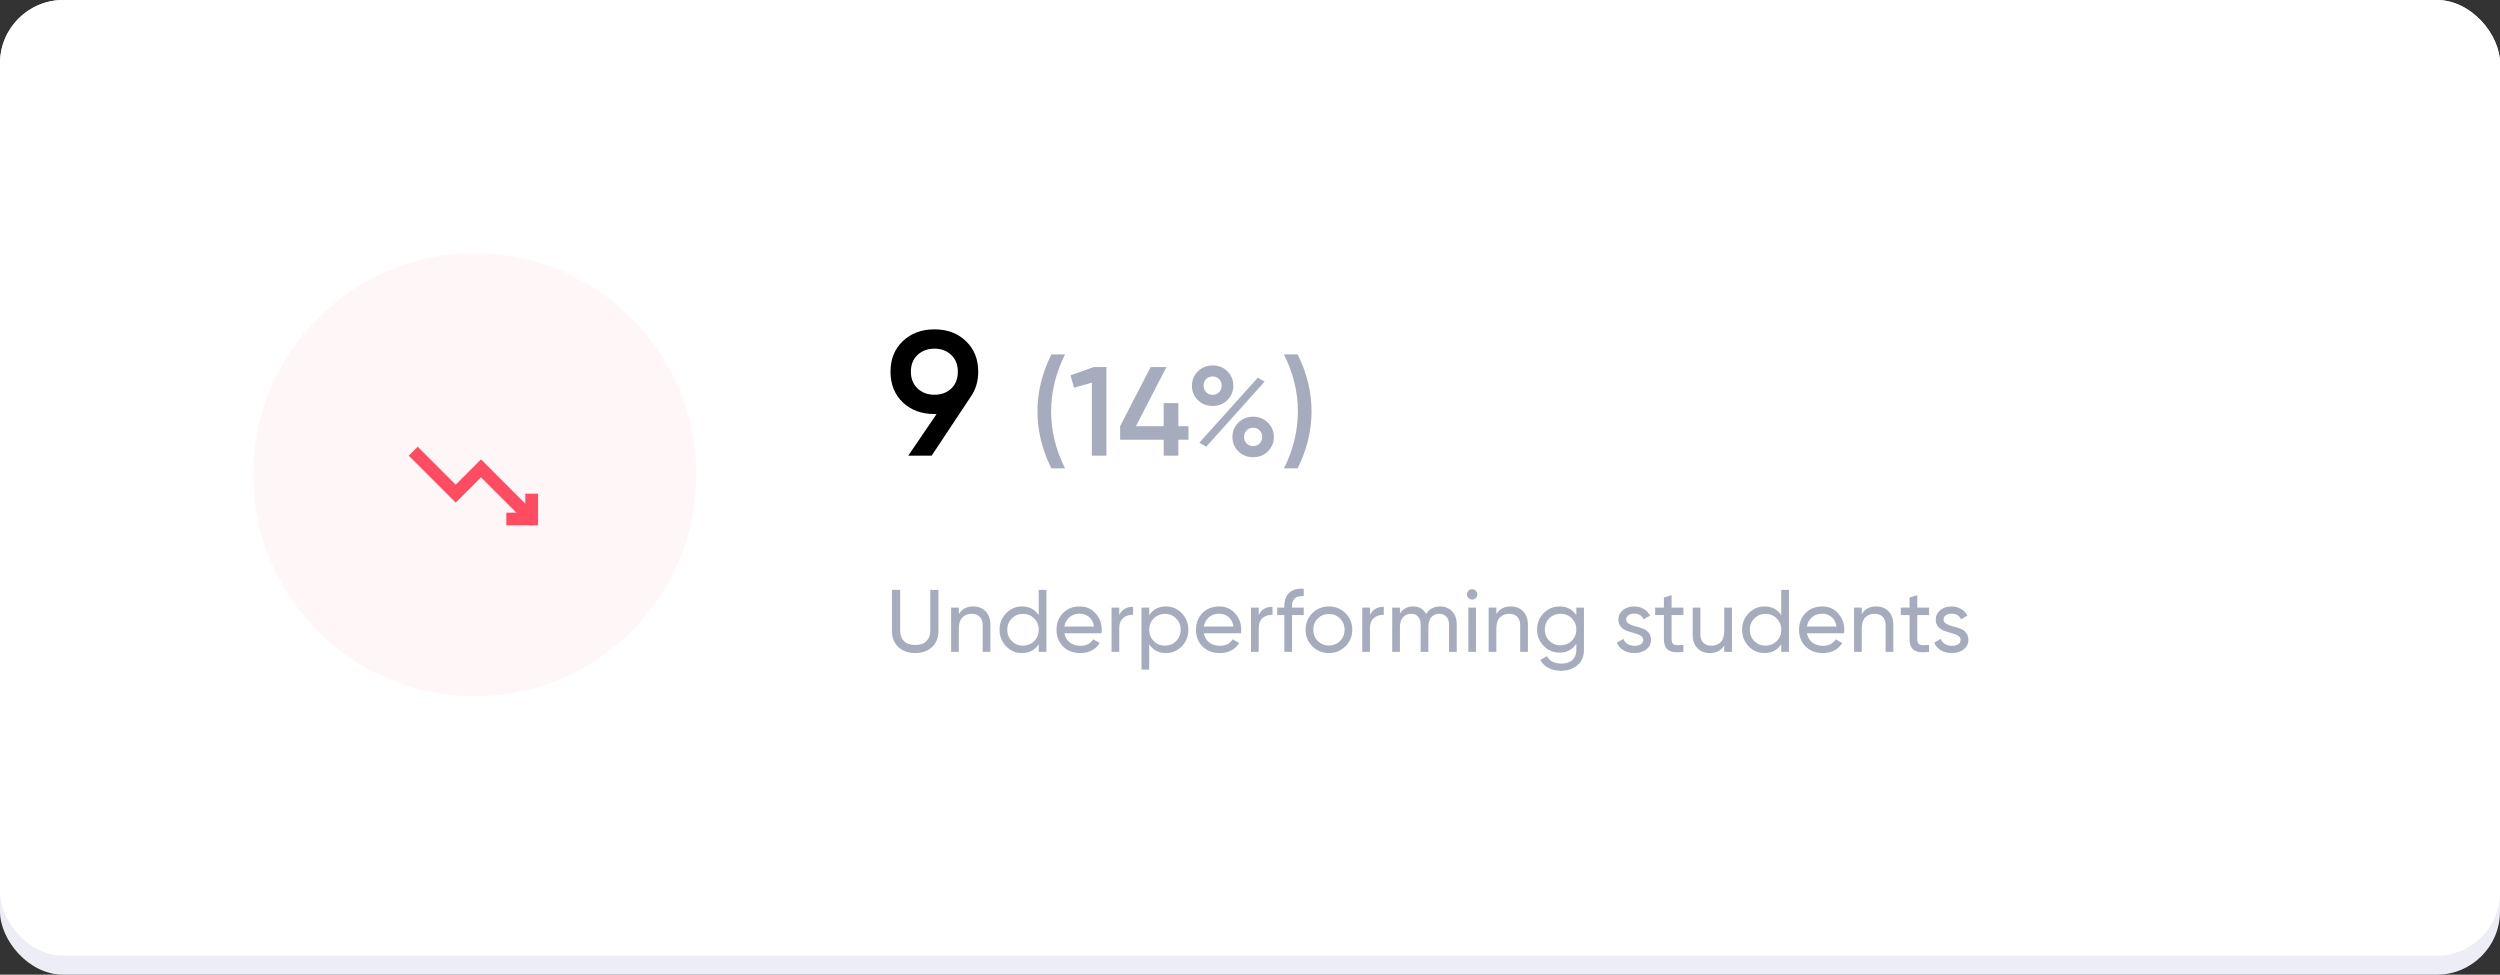 <svg width="395" height="154" viewBox="0 0 395 154" fill="none" xmlns="http://www.w3.org/2000/svg">
<rect x="0" y="0" width="395" height="154" fill="#333333" stroke="none"/>
<rect width="395" height="154" rx="10" fill="#EDEDF6"/>
<rect width="395" height="151" rx="10" fill="white"/>
<path d="M154.56 58.728C154.56 60.221 154.168 61.537 153.384 62.676L147.196 72H143.5L147.98 65.42H147.644C145.609 65.42 143.939 64.804 142.632 63.572C141.344 62.321 140.7 60.707 140.7 58.728C140.7 56.749 141.344 55.144 142.632 53.912C143.939 52.661 145.609 52.036 147.644 52.036C149.679 52.036 151.34 52.661 152.628 53.912C153.916 55.144 154.56 56.749 154.56 58.728ZM143.92 58.728C143.92 59.811 144.265 60.688 144.956 61.36C145.665 62.032 146.561 62.368 147.644 62.368C148.727 62.368 149.613 62.041 150.304 61.388C150.995 60.716 151.34 59.829 151.34 58.728C151.34 57.627 150.995 56.749 150.304 56.096C149.613 55.424 148.727 55.088 147.644 55.088C146.561 55.088 145.665 55.424 144.956 56.096C144.265 56.749 143.92 57.627 143.92 58.728Z" fill="black"/>
<path d="M166.118 74C164.651 71.067 163.918 68.067 163.918 65C163.918 61.933 164.651 58.933 166.118 56H168.278C166.811 58.933 166.078 61.933 166.078 65C166.078 68.067 166.811 71.067 168.278 74H166.118ZM172.817 58H174.817V72H172.517V60.46L169.697 61.26L169.137 59.3L172.817 58ZM187.779 67.34V69.48H186.179V72H183.859V69.48H176.979V67.34L181.799 58H184.299L179.479 67.34H183.859V63.7H186.179V67.34H187.779ZM193.924 63.22C193.311 63.833 192.537 64.14 191.604 64.14C190.671 64.14 189.891 63.833 189.264 63.22C188.637 62.593 188.324 61.833 188.324 60.94C188.324 60.047 188.637 59.293 189.264 58.68C189.891 58.053 190.671 57.74 191.604 57.74C192.537 57.74 193.311 58.047 193.924 58.66C194.551 59.273 194.864 60.033 194.864 60.94C194.864 61.833 194.551 62.593 193.924 63.22ZM191.584 62.38C192.011 62.38 192.357 62.24 192.624 61.96C192.891 61.68 193.024 61.34 193.024 60.94C193.024 60.527 192.891 60.18 192.624 59.9C192.357 59.62 192.011 59.48 191.584 59.48C191.171 59.48 190.831 59.62 190.564 59.9C190.297 60.18 190.164 60.527 190.164 60.94C190.164 61.34 190.297 61.68 190.564 61.96C190.831 62.24 191.171 62.38 191.584 62.38ZM189.504 69.94L198.724 59.68L199.804 60.3L190.584 70.58L189.504 69.94ZM198.004 72.24C197.071 72.24 196.291 71.933 195.664 71.32C195.037 70.693 194.724 69.933 194.724 69.04C194.724 68.147 195.037 67.393 195.664 66.78C196.291 66.153 197.071 65.84 198.004 65.84C198.924 65.84 199.697 66.153 200.324 66.78C200.951 67.393 201.264 68.147 201.264 69.04C201.264 69.933 200.951 70.693 200.324 71.32C199.697 71.933 198.924 72.24 198.004 72.24ZM197.984 70.48C198.411 70.48 198.757 70.34 199.024 70.06C199.291 69.78 199.424 69.44 199.424 69.04C199.424 68.627 199.291 68.28 199.024 68C198.757 67.72 198.411 67.58 197.984 67.58C197.571 67.58 197.231 67.72 196.964 68C196.697 68.28 196.564 68.627 196.564 69.04C196.564 69.44 196.697 69.78 196.964 70.06C197.231 70.34 197.571 70.48 197.984 70.48ZM205.025 74H202.865C204.332 71.067 205.065 68.067 205.065 65C205.065 61.933 204.332 58.933 202.865 56H205.025C206.492 58.933 207.225 61.933 207.225 65C207.225 68.067 206.492 71.067 205.025 74Z" fill="#A6ACBE"/>
<path d="M147.252 102.244C146.571 102.869 145.689 103.182 144.606 103.182C143.523 103.182 142.637 102.869 141.946 102.244C141.265 101.609 140.924 100.765 140.924 99.71V93.2H142.226V99.654C142.226 100.345 142.431 100.895 142.842 101.306C143.253 101.707 143.841 101.908 144.606 101.908C145.371 101.908 145.959 101.707 146.37 101.306C146.781 100.895 146.986 100.345 146.986 99.654V93.2H148.274V99.71C148.274 100.765 147.933 101.609 147.252 102.244ZM153.765 95.818C154.586 95.818 155.244 96.079 155.739 96.602C156.234 97.115 156.481 97.815 156.481 98.702V103H155.263V98.772C155.263 98.203 155.109 97.764 154.801 97.456C154.493 97.139 154.068 96.98 153.527 96.98C152.92 96.98 152.43 97.171 152.057 97.554C151.684 97.927 151.497 98.506 151.497 99.29V103H150.279V96H151.497V97.008C151.992 96.215 152.748 95.818 153.765 95.818ZM164.117 93.2H165.335V103H164.117V101.796C163.511 102.72 162.629 103.182 161.471 103.182C160.491 103.182 159.656 102.827 158.965 102.118C158.275 101.399 157.929 100.527 157.929 99.5C157.929 98.473 158.275 97.605 158.965 96.896C159.656 96.177 160.491 95.818 161.471 95.818C162.629 95.818 163.511 96.28 164.117 97.204V93.2ZM161.625 102.006C162.335 102.006 162.927 101.768 163.403 101.292C163.879 100.807 164.117 100.209 164.117 99.5C164.117 98.791 163.879 98.198 163.403 97.722C162.927 97.237 162.335 96.994 161.625 96.994C160.925 96.994 160.337 97.237 159.861 97.722C159.385 98.198 159.147 98.791 159.147 99.5C159.147 100.209 159.385 100.807 159.861 101.292C160.337 101.768 160.925 102.006 161.625 102.006ZM168.175 100.06C168.296 100.685 168.581 101.171 169.029 101.516C169.486 101.861 170.046 102.034 170.709 102.034C171.633 102.034 172.305 101.693 172.725 101.012L173.761 101.6C173.079 102.655 172.053 103.182 170.681 103.182C169.57 103.182 168.665 102.837 167.965 102.146C167.274 101.446 166.929 100.564 166.929 99.5C166.929 98.445 167.269 97.568 167.951 96.868C168.632 96.168 169.514 95.818 170.597 95.818C171.623 95.818 172.459 96.182 173.103 96.91C173.756 97.629 174.083 98.497 174.083 99.514C174.083 99.691 174.069 99.873 174.041 100.06H168.175ZM170.597 96.966C169.943 96.966 169.402 97.153 168.973 97.526C168.543 97.89 168.277 98.38 168.175 98.996H172.851C172.748 98.333 172.487 97.829 172.067 97.484C171.647 97.139 171.157 96.966 170.597 96.966ZM176.841 97.176C177.242 96.308 177.97 95.874 179.025 95.874V97.148C178.427 97.12 177.914 97.279 177.485 97.624C177.055 97.969 176.841 98.525 176.841 99.29V103H175.623V96H176.841V97.176ZM184.22 95.818C185.2 95.818 186.036 96.177 186.726 96.896C187.417 97.605 187.762 98.473 187.762 99.5C187.762 100.527 187.417 101.399 186.726 102.118C186.036 102.827 185.2 103.182 184.22 103.182C183.063 103.182 182.181 102.72 181.574 101.796V105.8H180.356V96H181.574V97.204C182.181 96.28 183.063 95.818 184.22 95.818ZM184.066 102.006C184.766 102.006 185.354 101.768 185.83 101.292C186.306 100.807 186.544 100.209 186.544 99.5C186.544 98.791 186.306 98.198 185.83 97.722C185.354 97.237 184.766 96.994 184.066 96.994C183.357 96.994 182.764 97.237 182.288 97.722C181.812 98.198 181.574 98.791 181.574 99.5C181.574 100.209 181.812 100.807 182.288 101.292C182.764 101.768 183.357 102.006 184.066 102.006ZM190.21 100.06C190.331 100.685 190.616 101.171 191.064 101.516C191.521 101.861 192.081 102.034 192.744 102.034C193.668 102.034 194.34 101.693 194.76 101.012L195.796 101.6C195.114 102.655 194.088 103.182 192.716 103.182C191.605 103.182 190.7 102.837 190 102.146C189.309 101.446 188.964 100.564 188.964 99.5C188.964 98.445 189.304 97.568 189.986 96.868C190.667 96.168 191.549 95.818 192.632 95.818C193.658 95.818 194.494 96.182 195.138 96.91C195.791 97.629 196.118 98.497 196.118 99.514C196.118 99.691 196.104 99.873 196.076 100.06H190.21ZM192.632 96.966C191.978 96.966 191.437 97.153 191.008 97.526C190.578 97.89 190.312 98.38 190.21 98.996H194.886C194.783 98.333 194.522 97.829 194.102 97.484C193.682 97.139 193.192 96.966 192.632 96.966ZM198.876 97.176C199.277 96.308 200.005 95.874 201.06 95.874V97.148C200.463 97.12 199.949 97.279 199.52 97.624C199.091 97.969 198.876 98.525 198.876 99.29V103H197.658V96H198.876V97.176ZM205.99 94.194C204.758 94.091 204.142 94.623 204.142 95.79V96H205.99V97.176H204.142V103H202.924V97.176H201.804V96H202.924V95.79C202.924 94.847 203.185 94.133 203.708 93.648C204.24 93.163 205 92.953 205.99 93.018V94.194ZM212.582 102.118C211.864 102.827 210.991 103.182 209.964 103.182C208.938 103.182 208.065 102.827 207.346 102.118C206.637 101.409 206.282 100.536 206.282 99.5C206.282 98.464 206.637 97.591 207.346 96.882C208.065 96.173 208.938 95.818 209.964 95.818C210.991 95.818 211.864 96.173 212.582 96.882C213.301 97.591 213.66 98.464 213.66 99.5C213.66 100.536 213.301 101.409 212.582 102.118ZM209.964 101.992C210.664 101.992 211.252 101.754 211.728 101.278C212.204 100.802 212.442 100.209 212.442 99.5C212.442 98.791 212.204 98.198 211.728 97.722C211.252 97.246 210.664 97.008 209.964 97.008C209.274 97.008 208.69 97.246 208.214 97.722C207.738 98.198 207.5 98.791 207.5 99.5C207.5 100.209 207.738 100.802 208.214 101.278C208.69 101.754 209.274 101.992 209.964 101.992ZM216.454 97.176C216.855 96.308 217.583 95.874 218.638 95.874V97.148C218.041 97.12 217.527 97.279 217.098 97.624C216.669 97.969 216.454 98.525 216.454 99.29V103H215.236V96H216.454V97.176ZM227.53 95.818C228.314 95.818 228.949 96.075 229.434 96.588C229.919 97.092 230.162 97.778 230.162 98.646V103H228.944V98.688C228.944 98.147 228.804 97.727 228.524 97.428C228.244 97.129 227.871 96.98 227.404 96.98C226.881 96.98 226.461 97.157 226.144 97.512C225.836 97.857 225.682 98.389 225.682 99.108V103H224.464V98.688C224.464 98.147 224.329 97.727 224.058 97.428C223.797 97.129 223.437 96.98 222.98 96.98C222.467 96.98 222.037 97.157 221.692 97.512C221.356 97.867 221.188 98.399 221.188 99.108V103H219.97V96H221.188V96.938C221.664 96.191 222.359 95.818 223.274 95.818C224.217 95.818 224.903 96.215 225.332 97.008C225.817 96.215 226.55 95.818 227.53 95.818ZM232.607 94.726C232.373 94.726 232.177 94.647 232.019 94.488C231.86 94.329 231.781 94.138 231.781 93.914C231.781 93.69 231.86 93.499 232.019 93.34C232.177 93.172 232.373 93.088 232.607 93.088C232.831 93.088 233.022 93.172 233.181 93.34C233.339 93.499 233.419 93.69 233.419 93.914C233.419 94.138 233.339 94.329 233.181 94.488C233.022 94.647 232.831 94.726 232.607 94.726ZM231.991 103V96H233.209V103H231.991ZM238.693 95.818C239.514 95.818 240.172 96.079 240.667 96.602C241.162 97.115 241.409 97.815 241.409 98.702V103H240.191V98.772C240.191 98.203 240.037 97.764 239.729 97.456C239.421 97.139 238.996 96.98 238.455 96.98C237.848 96.98 237.358 97.171 236.985 97.554C236.612 97.927 236.425 98.506 236.425 99.29V103H235.207V96H236.425V97.008C236.92 96.215 237.676 95.818 238.693 95.818ZM249.059 96H250.263V102.706C250.263 103.742 249.913 104.545 249.213 105.114C248.513 105.693 247.673 105.982 246.693 105.982C245.909 105.982 245.233 105.833 244.663 105.534C244.094 105.245 243.665 104.825 243.375 104.274L244.439 103.672C244.822 104.456 245.583 104.848 246.721 104.848C247.449 104.848 248.019 104.657 248.429 104.274C248.849 103.891 249.059 103.369 249.059 102.706V101.712C248.443 102.645 247.566 103.112 246.427 103.112C245.429 103.112 244.584 102.757 243.893 102.048C243.203 101.339 242.857 100.475 242.857 99.458C242.857 98.441 243.203 97.582 243.893 96.882C244.584 96.173 245.429 95.818 246.427 95.818C247.575 95.818 248.453 96.28 249.059 97.204V96ZM244.789 101.236C245.265 101.712 245.858 101.95 246.567 101.95C247.277 101.95 247.869 101.712 248.345 101.236C248.821 100.76 249.059 100.167 249.059 99.458C249.059 98.758 248.821 98.17 248.345 97.694C247.869 97.218 247.277 96.98 246.567 96.98C245.858 96.98 245.265 97.218 244.789 97.694C244.313 98.17 244.075 98.758 244.075 99.458C244.075 100.167 244.313 100.76 244.789 101.236ZM256.939 97.89C256.939 98.161 257.074 98.38 257.345 98.548C257.615 98.707 257.942 98.837 258.325 98.94C258.707 99.033 259.09 99.145 259.473 99.276C259.855 99.397 260.182 99.612 260.453 99.92C260.723 100.219 260.859 100.606 260.859 101.082C260.859 101.717 260.611 102.225 260.117 102.608C259.631 102.991 259.006 103.182 258.241 103.182C257.559 103.182 256.976 103.033 256.491 102.734C256.005 102.435 255.66 102.039 255.455 101.544L256.505 100.942C256.617 101.278 256.827 101.544 257.135 101.74C257.443 101.936 257.811 102.034 258.241 102.034C258.642 102.034 258.973 101.959 259.235 101.81C259.496 101.651 259.627 101.409 259.627 101.082C259.627 100.811 259.491 100.597 259.221 100.438C258.95 100.27 258.623 100.139 258.241 100.046C257.858 99.943 257.475 99.827 257.093 99.696C256.71 99.565 256.383 99.351 256.113 99.052C255.842 98.753 255.707 98.371 255.707 97.904C255.707 97.297 255.94 96.798 256.407 96.406C256.883 96.014 257.475 95.818 258.185 95.818C258.754 95.818 259.258 95.949 259.697 96.21C260.145 96.462 260.481 96.817 260.705 97.274L259.683 97.848C259.431 97.251 258.931 96.952 258.185 96.952C257.839 96.952 257.545 97.036 257.303 97.204C257.06 97.363 256.939 97.591 256.939 97.89ZM265.975 97.176H264.113V100.97C264.113 101.315 264.179 101.563 264.309 101.712C264.449 101.852 264.659 101.927 264.939 101.936C265.219 101.936 265.565 101.927 265.975 101.908V103C264.911 103.14 264.132 103.056 263.637 102.748C263.143 102.431 262.895 101.838 262.895 100.97V97.176H261.509V96H262.895V94.404L264.113 94.04V96H265.975V97.176ZM272.428 96H273.646V103H272.428V101.992C271.934 102.785 271.178 103.182 270.16 103.182C269.339 103.182 268.681 102.925 268.186 102.412C267.692 101.889 267.444 101.185 267.444 100.298V96H268.662V100.228C268.662 100.797 268.816 101.241 269.124 101.558C269.432 101.866 269.857 102.02 270.398 102.02C271.005 102.02 271.495 101.833 271.868 101.46C272.242 101.077 272.428 100.494 272.428 99.71V96ZM281.437 93.2H282.655V103H281.437V101.796C280.83 102.72 279.948 103.182 278.791 103.182C277.811 103.182 276.975 102.827 276.285 102.118C275.594 101.399 275.249 100.527 275.249 99.5C275.249 98.473 275.594 97.605 276.285 96.896C276.975 96.177 277.811 95.818 278.791 95.818C279.948 95.818 280.83 96.28 281.437 97.204V93.2ZM278.945 102.006C279.654 102.006 280.247 101.768 280.723 101.292C281.199 100.807 281.437 100.209 281.437 99.5C281.437 98.791 281.199 98.198 280.723 97.722C280.247 97.237 279.654 96.994 278.945 96.994C278.245 96.994 277.657 97.237 277.181 97.722C276.705 98.198 276.467 98.791 276.467 99.5C276.467 100.209 276.705 100.807 277.181 101.292C277.657 101.768 278.245 102.006 278.945 102.006ZM285.494 100.06C285.615 100.685 285.9 101.171 286.348 101.516C286.805 101.861 287.365 102.034 288.028 102.034C288.952 102.034 289.624 101.693 290.044 101.012L291.08 101.6C290.399 102.655 289.372 103.182 288 103.182C286.889 103.182 285.984 102.837 285.284 102.146C284.593 101.446 284.248 100.564 284.248 99.5C284.248 98.445 284.589 97.568 285.27 96.868C285.951 96.168 286.833 95.818 287.916 95.818C288.943 95.818 289.778 96.182 290.422 96.91C291.075 97.629 291.402 98.497 291.402 99.514C291.402 99.691 291.388 99.873 291.36 100.06H285.494ZM287.916 96.966C287.263 96.966 286.721 97.153 286.292 97.526C285.863 97.89 285.597 98.38 285.494 98.996H290.17C290.067 98.333 289.806 97.829 289.386 97.484C288.966 97.139 288.476 96.966 287.916 96.966ZM296.428 95.818C297.249 95.818 297.907 96.079 298.402 96.602C298.897 97.115 299.144 97.815 299.144 98.702V103H297.926V98.772C297.926 98.203 297.772 97.764 297.464 97.456C297.156 97.139 296.731 96.98 296.19 96.98C295.583 96.98 295.093 97.171 294.72 97.554C294.347 97.927 294.16 98.506 294.16 99.29V103H292.942V96H294.16V97.008C294.655 96.215 295.411 95.818 296.428 95.818ZM304.792 97.176H302.93V100.97C302.93 101.315 302.996 101.563 303.126 101.712C303.266 101.852 303.476 101.927 303.756 101.936C304.036 101.936 304.382 101.927 304.792 101.908V103C303.728 103.14 302.949 103.056 302.454 102.748C301.96 102.431 301.712 101.838 301.712 100.97V97.176H300.326V96H301.712V94.404L302.93 94.04V96H304.792V97.176ZM307.083 97.89C307.083 98.161 307.218 98.38 307.489 98.548C307.759 98.707 308.086 98.837 308.469 98.94C308.851 99.033 309.234 99.145 309.617 99.276C309.999 99.397 310.326 99.612 310.597 99.92C310.867 100.219 311.003 100.606 311.003 101.082C311.003 101.717 310.755 102.225 310.261 102.608C309.775 102.991 309.15 103.182 308.385 103.182C307.703 103.182 307.12 103.033 306.635 102.734C306.149 102.435 305.804 102.039 305.599 101.544L306.649 100.942C306.761 101.278 306.971 101.544 307.279 101.74C307.587 101.936 307.955 102.034 308.385 102.034C308.786 102.034 309.117 101.959 309.379 101.81C309.64 101.651 309.771 101.409 309.771 101.082C309.771 100.811 309.635 100.597 309.365 100.438C309.094 100.27 308.767 100.139 308.385 100.046C308.002 99.943 307.619 99.827 307.237 99.696C306.854 99.565 306.527 99.351 306.257 99.052C305.986 98.753 305.851 98.371 305.851 97.904C305.851 97.297 306.084 96.798 306.551 96.406C307.027 96.014 307.619 95.818 308.329 95.818C308.898 95.818 309.402 95.949 309.841 96.21C310.289 96.462 310.625 96.817 310.849 97.274L309.827 97.848C309.575 97.251 309.075 96.952 308.329 96.952C307.983 96.952 307.689 97.036 307.447 97.204C307.204 97.363 307.083 97.591 307.083 97.89Z" fill="#A6ACBE"/>
<circle cx="75" cy="75" r="35" fill="#FF4C61" fill-opacity="0.05"/>
<path d="M66 72L72 78L76 74L83.405 81.405" stroke="#FF4C61" stroke-width="2" stroke-linecap="square"/>
<path d="M83.405 81.405L84 82" stroke="#FF4C61" stroke-width="2" stroke-linecap="round"/>
<path d="M84 79V82H81" stroke="#FF4C61" stroke-width="2" stroke-linecap="square"/>
</svg>
